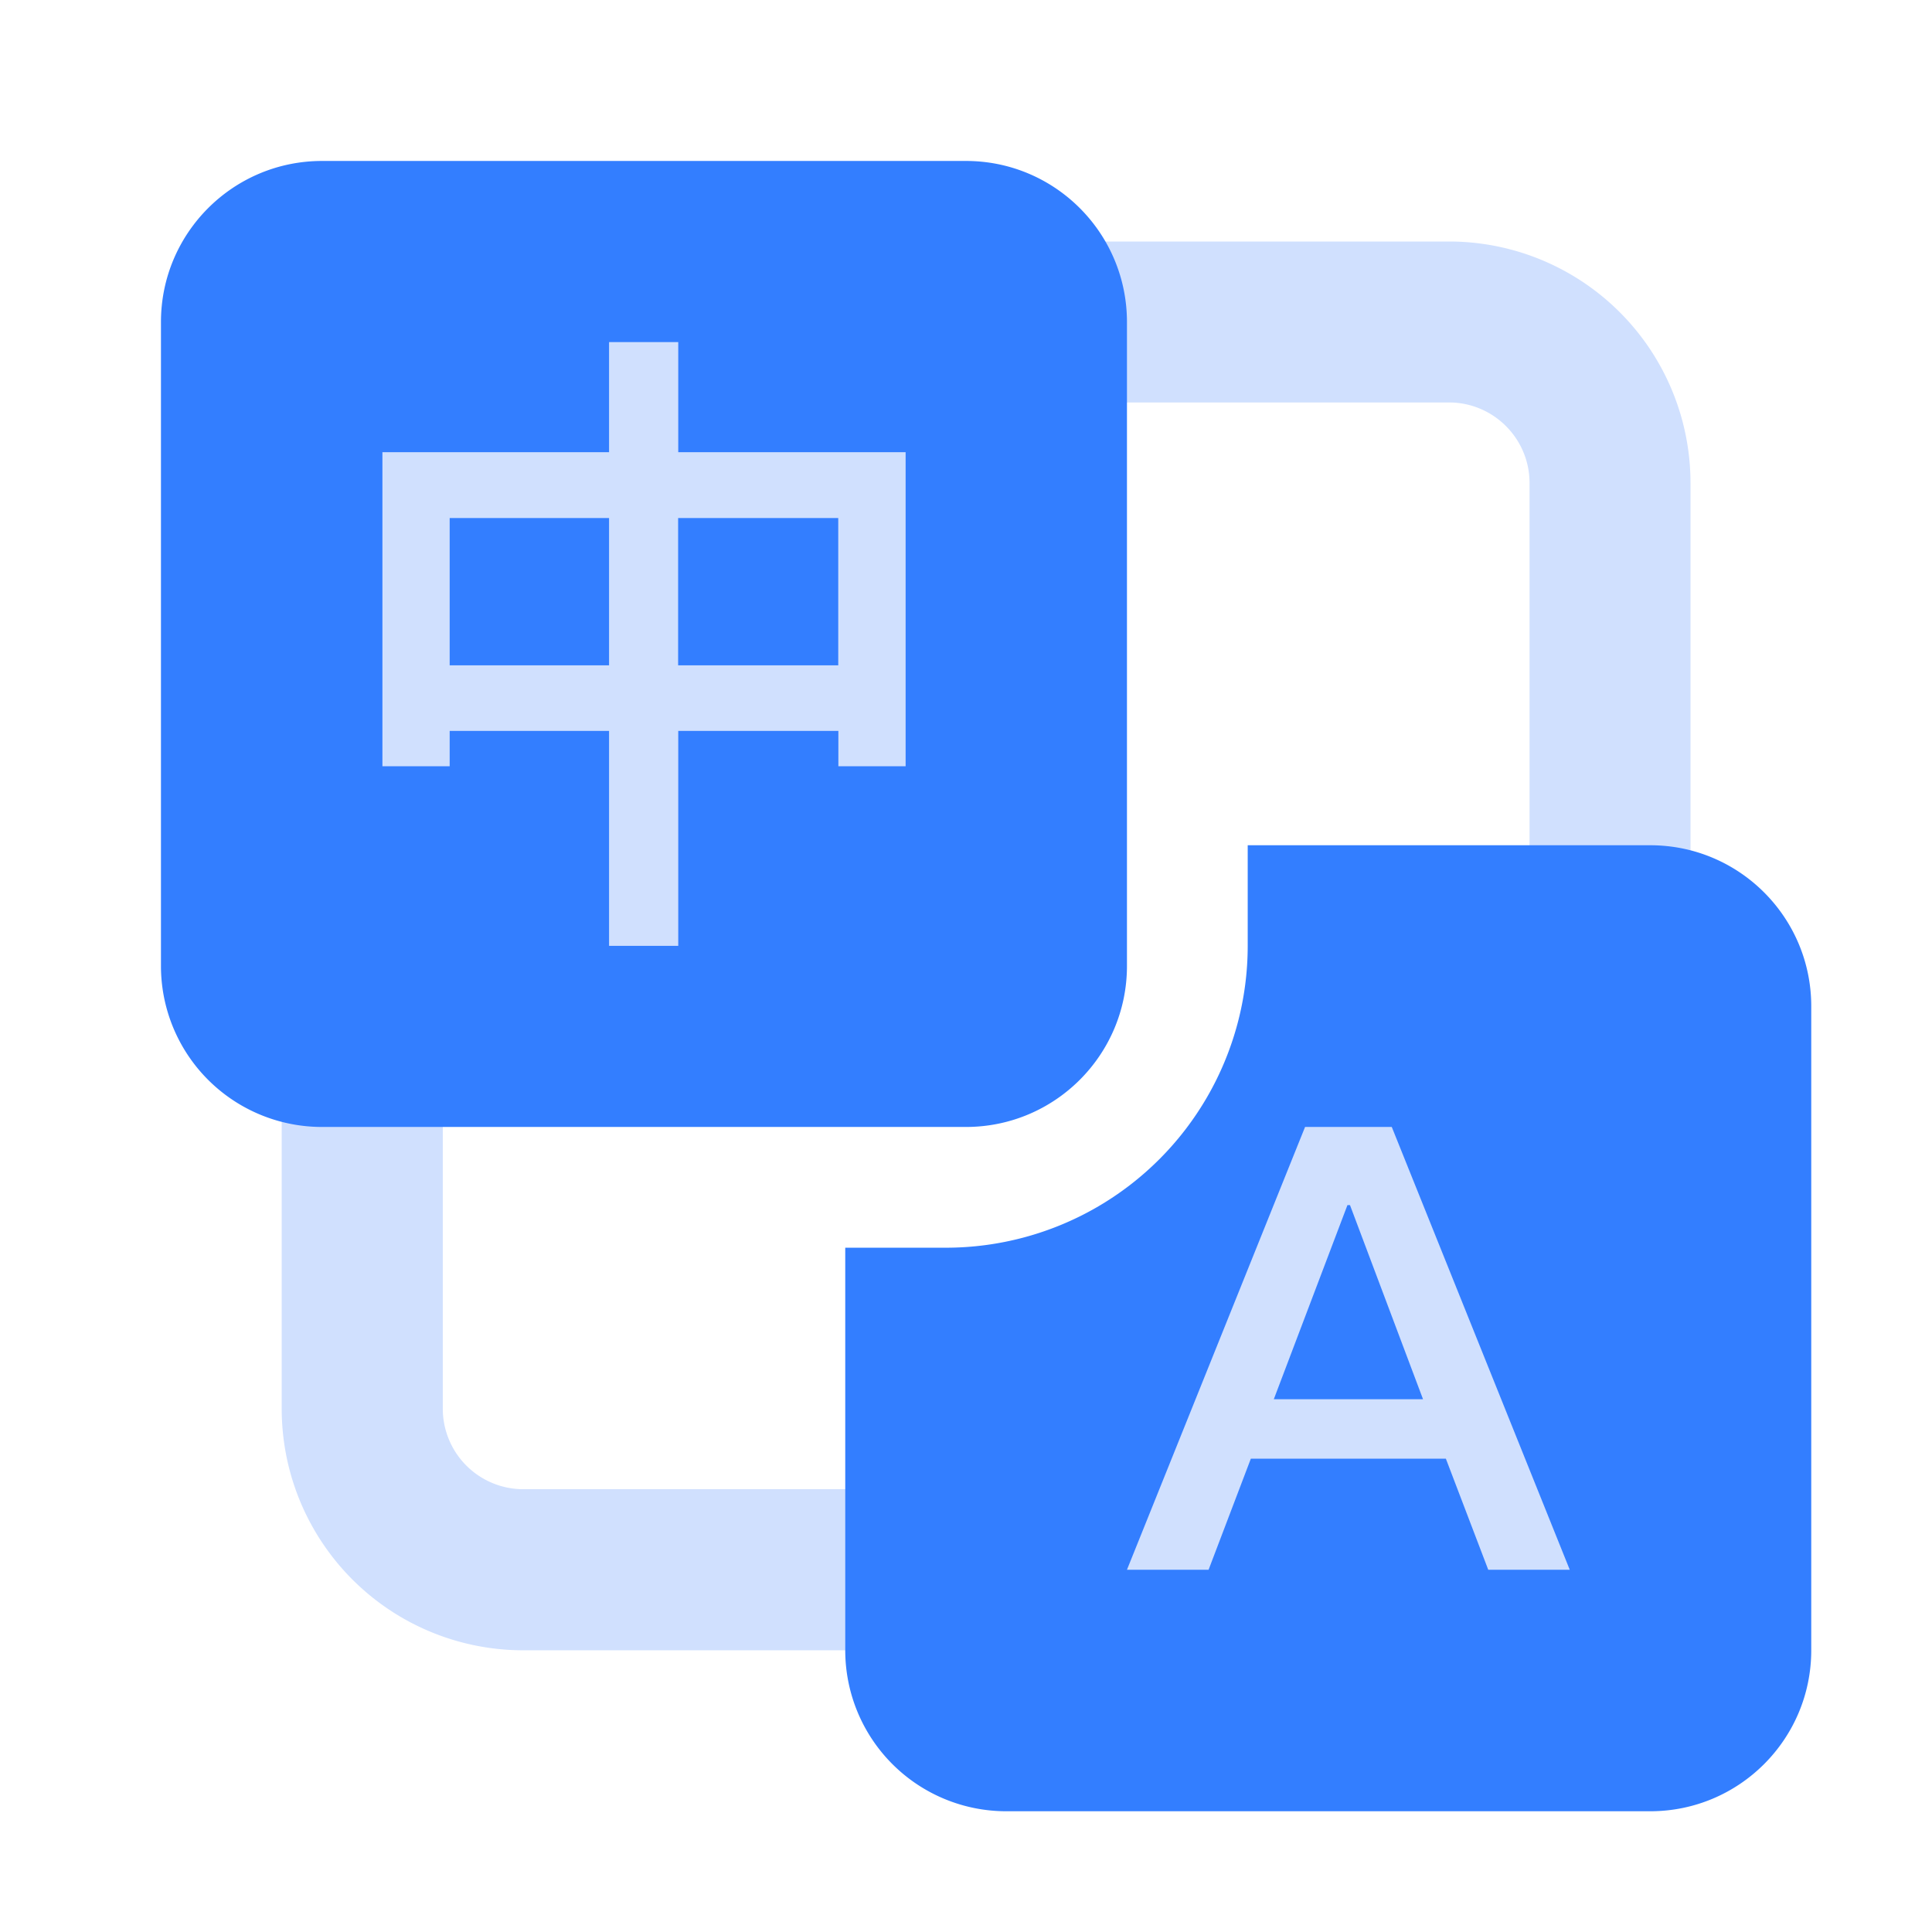 <?xml version="1.0" standalone="no"?><!DOCTYPE svg PUBLIC "-//W3C//DTD SVG 1.1//EN" "http://www.w3.org/Graphics/SVG/1.1/DTD/svg11.dtd"><svg t="1695176951047" class="icon" viewBox="0 0 1024 1024" version="1.1" xmlns="http://www.w3.org/2000/svg" p-id="10468" xmlns:xlink="http://www.w3.org/1999/xlink" width="128" height="128"><path d="M768 128H277.312a128 128 0 0 0-128 128v490.688a128 128 0 0 0 128 128H768a128 128 0 0 0 128-128V256a128 128 0 0 0-128-128zM277.312 213.312H768c23.552 0 42.688 19.136 42.688 42.688v490.688a42.688 42.688 0 0 1-42.688 42.624H277.312a42.688 42.688 0 0 1-42.624-42.624V256c0-23.552 19.072-42.688 42.624-42.688z" fill="#D0E0FE" p-id="10469"></path><path d="M874.688 448C921.792 448 960 486.208 960 533.312v341.376c0 47.104-38.208 85.312-85.312 85.312H533.312A85.312 85.312 0 0 1 448 874.688v-213.376h53.312a160 160 0 0 0 160-160V448h213.376zM512 85.312c47.104 0 85.312 38.208 85.312 85.376V512c0 47.104-38.208 85.312-85.312 85.312H170.688A85.312 85.312 0 0 1 85.312 512V170.688c0-47.168 38.208-85.376 85.376-85.376H512z" fill="#337EFF" p-id="10470"></path><path d="M359.488 501.312v-113.92h84.864v18.752H480V239.68H359.488v-58.368h-36.672v58.368H202.688v166.464h35.648v-18.752h84.48v113.92h36.672zM322.816 352.64h-84.48V274.56h84.48v78.08z m121.6 0H359.424V274.56h84.864v78.08zM737.664 597.312L832 832h-43.2l-22.464-58.88h-103.36l-22.4 58.88h-43.264l94.4-234.688h45.952z m-22.144 41.408h-1.344l-39.04 102.912h79.104L715.52 638.72z" fill="#D0E0FE" p-id="10471"></path></svg>